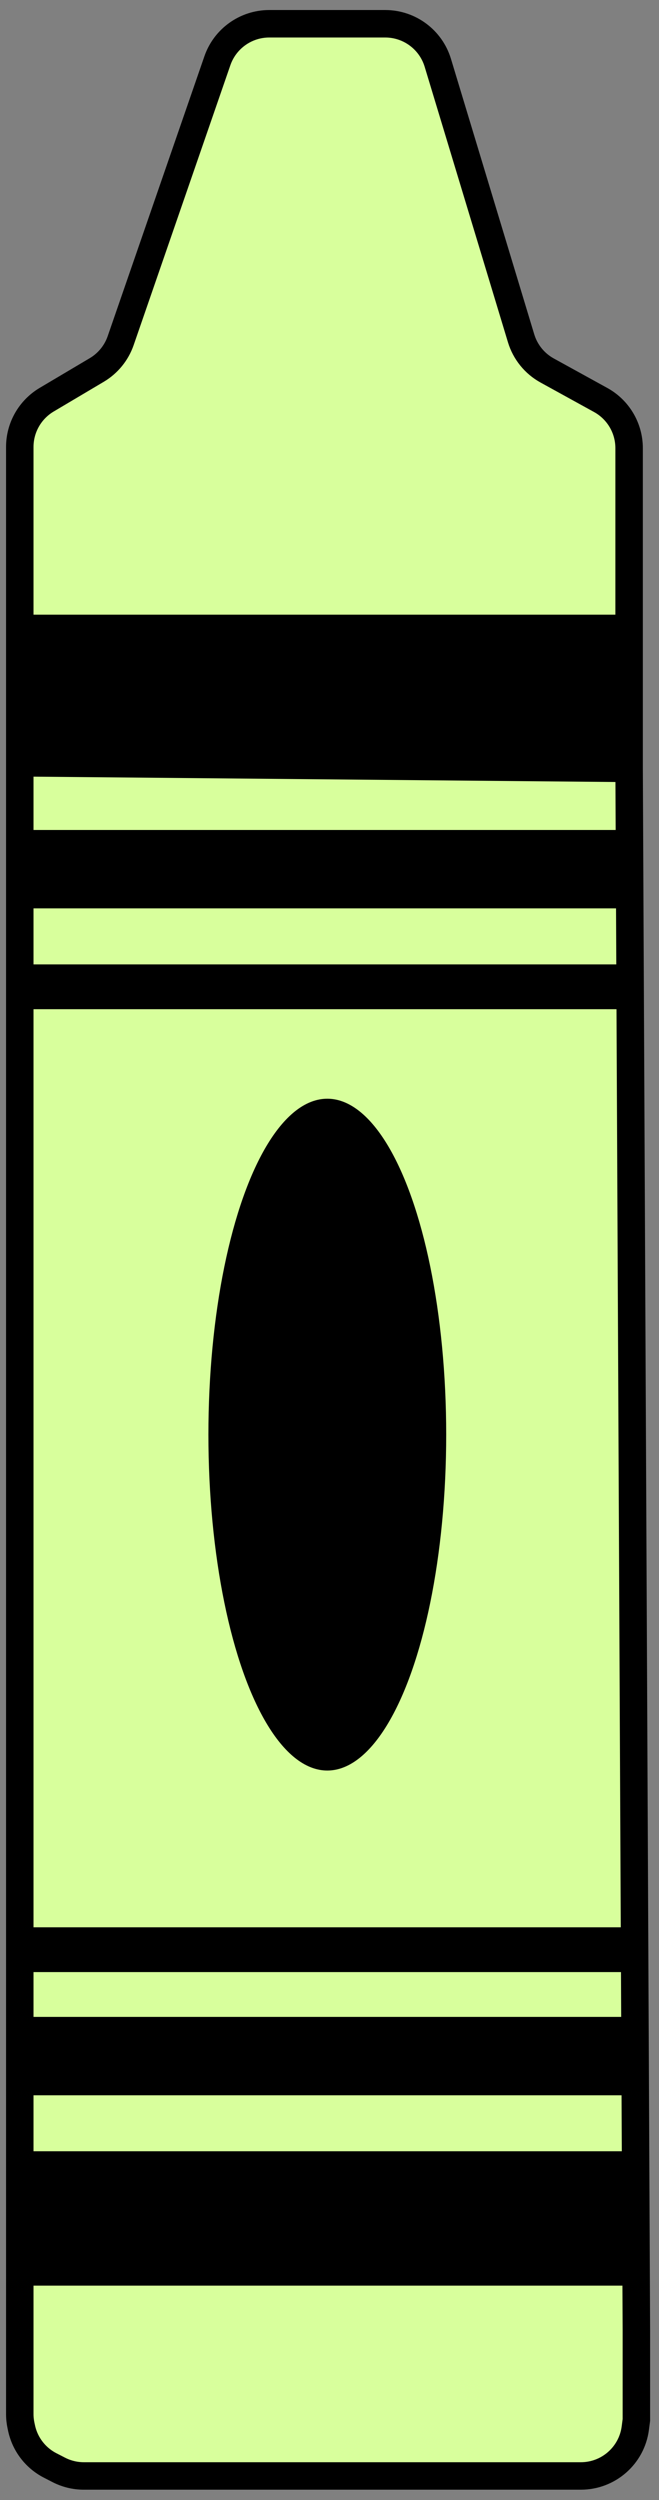 <svg width="48" height="182" viewBox="0 0 48 182" fill="none" xmlns="http://www.w3.org/2000/svg">
<rect x="0" y="0" width="48" height="182" fill="#808080" stroke="none"/>
<path d="M8.789 24.8L15.833 4.424C16.39 2.812 17.908 1.73 19.613 1.73H28.06C29.823 1.73 31.378 2.885 31.889 4.572L37.955 24.626C38.257 25.625 38.938 26.467 39.853 26.971L43.754 29.12C45.03 29.824 45.823 31.166 45.823 32.623V39.635V45.748V55.938L46.352 169.65V176.171L46.275 176.761C46.017 178.755 44.319 180.247 42.308 180.247H42.125H6.108C5.472 180.247 4.845 180.095 4.279 179.804L3.651 179.481C2.587 178.934 1.823 177.939 1.571 176.769L1.532 176.589C1.472 176.311 1.441 176.028 1.441 175.744V168.427V55.53V45.748V32.538C1.441 31.126 2.186 29.819 3.4 29.098L7.05 26.933C7.863 26.45 8.48 25.694 8.789 24.8Z" fill="#D8FF9C"/>
<path d="M1.441 45.748V32.538C1.441 31.126 2.186 29.819 3.4 29.098L7.05 26.933C7.863 26.45 8.48 25.694 8.789 24.8L15.833 4.424C16.39 2.812 17.908 1.73 19.613 1.73H28.06C29.823 1.73 31.378 2.885 31.889 4.572L37.955 24.626C38.257 25.625 38.938 26.467 39.853 26.971L43.754 29.12C45.03 29.824 45.823 31.166 45.823 32.623V39.635V45.748M1.441 45.748H45.823M1.441 45.748V55.53M45.823 45.748V55.938M45.823 55.938L46.352 169.65V176.171L46.275 176.761C46.017 178.755 44.319 180.247 42.308 180.247H42.125H6.108C5.472 180.247 4.845 180.095 4.279 179.804L3.651 179.481C2.587 178.934 1.823 177.939 1.571 176.769L1.532 176.589C1.472 176.311 1.441 176.028 1.441 175.744V168.427V55.53M45.823 55.938L1.441 55.53" stroke="black" stroke-width="2"/>
<rect x="1.441" y="45.746" width="44.382" height="9.782" fill="black"/>
<rect x="1.441" y="156.609" width="45.438" height="9.782" fill="black"/>
<rect x="1.441" y="146.828" width="44.382" height="5.706" fill="black"/>
<path d="M1.441 140.305H45.823V143.565H1.441V140.305Z" fill="black"/>
<rect x="1.441" y="60.422" width="44.382" height="5.706" fill="black"/>
<rect x="1.441" y="70.207" width="44.382" height="3.261" fill="black"/>
<ellipse cx="23.84" cy="104.439" rx="8.66" ry="24.454" fill="black"/>
</svg>
